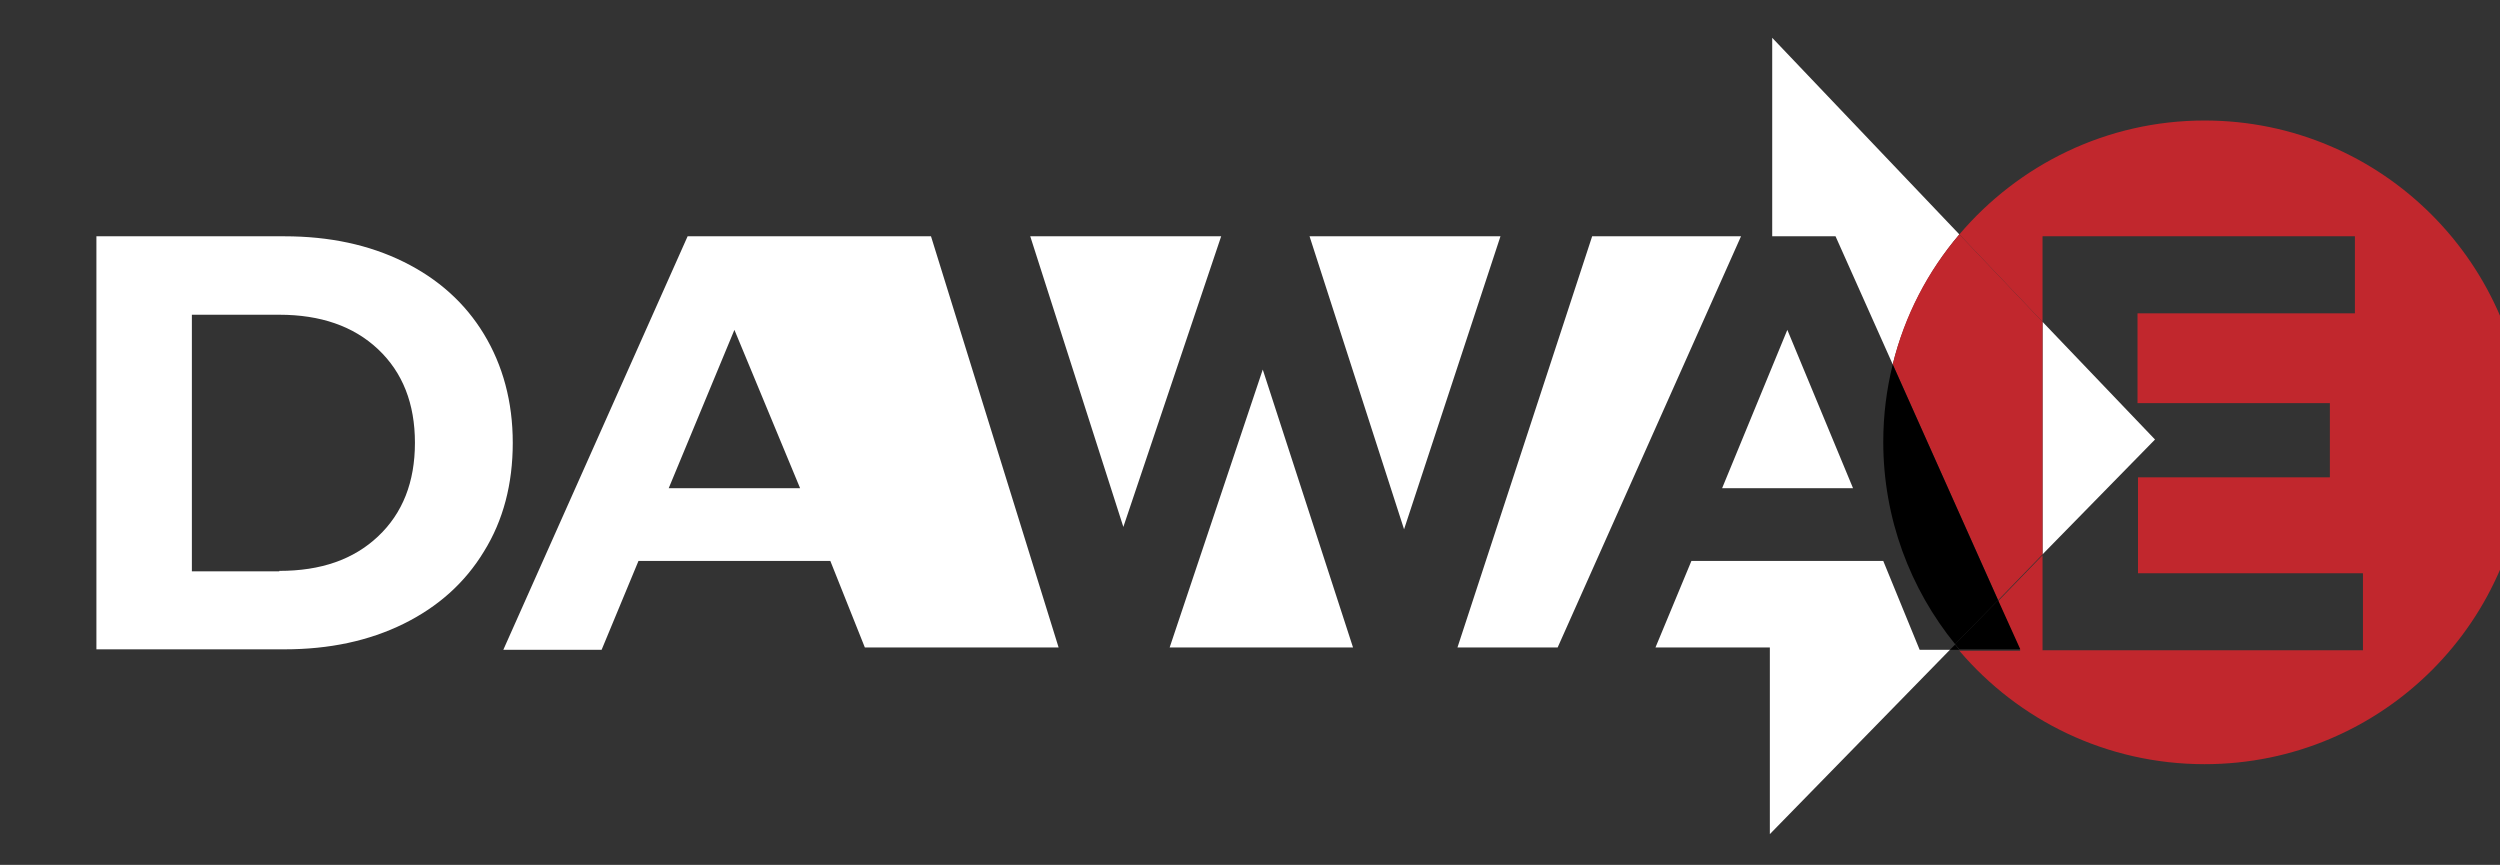<?xml version="1.0" encoding="utf-8"?>
<!-- Generator: Adobe Illustrator 22.0.1, SVG Export Plug-In . SVG Version: 6.00 Build 0)  -->
<svg version="1.1" id="Layer_3" xmlns="http://www.w3.org/2000/svg" xmlns:xlink="http://www.w3.org/1999/xlink" x="0px" y="0px"
	 viewBox="0 0 529 183" style="enable-background:new 0 0 529 183;" xml:space="preserve">
<rect x="0" y="0" width="529" height="183" fill="#333333" stroke="none"/>
<style type="text/css">
	.st0{fill:#FFFFFF;}
	.st1{fill:none;}
	.st2{fill:#C1272D;}
</style>
<path class="st0" d="M20.4,50h39.8c9.5,0,17.9,1.8,25.2,5.4c7.3,3.6,13,8.7,17,15.3c4,6.6,6.1,14.3,6.1,23s-2,16.4-6.1,23
	c-4,6.6-9.7,11.7-17,15.3c-7.3,3.6-15.7,5.4-25.2,5.4H20.4V50z M59.1,120.8c8.8,0,15.7-2.4,20.9-7.3c5.2-4.9,7.8-11.5,7.8-19.8
	c0-8.3-2.6-14.9-7.8-19.8c-5.2-4.9-12.2-7.3-20.9-7.3H40.6v54.3H59.1z"/>
<g>
	<polygon class="st1" points="432.2,117.3 432.2,137.5 500,137.5 500,121.2 452.4,121.2 452.4,101 493,101 493,85.2 452.4,85.2 
		452.4,66.2 498.4,66.2 498.4,50 432.2,50 432.2,68.1 456,93 	"/>
	<polygon class="st0" points="317.5,50 277.1,50 297.1,112 	"/>
	<polygon class="st0" points="336.9,50 308.4,137 329.6,137 368.4,50 	"/>
	<path class="st0" d="M400.5,77.1c2.6-10.3,7.5-19.7,14.1-27.5L375,8v42h13.4L400.5,77.1z"/>
	<path class="st0" d="M224,137l-27-87h-31.5l0,0h-20l-39,87.5h20.8l7.8-18.8h40.6L183,137H224z M141.5,103.3l13.9-33.5l13.9,33.5
		H141.5z"/>
	<polygon class="st0" points="258.4,50 218,50 237.7,111.5 	"/>
	<polygon class="st0" points="247.5,137 286.3,137 267.2,78.2 	"/>
	<polygon class="st0" points="456,93 432.2,68.1 432.2,117.3 	"/>
	<polygon class="st0" points="398.5,118.7 357.9,118.7 350.3,137 374.5,137 374.5,176.5 412.6,137.5 406.2,137.5 	"/>
	<polygon class="st0" points="364.4,103.3 392.1,103.3 378.2,69.8 	"/>
	<path d="M412.6,137.5h2c-0.3-0.4-0.6-0.7-0.9-1.1L412.6,137.5z"/>
	<path class="st2" d="M466.5,25.5c-20.8,0-39.4,9.4-51.9,24.1l17.6,18.5V50h66.1v16.3h-46v19H493V101h-40.6v20.3H500v16.3h-67.8
		v-20.1l-9.4,9.7l4.7,10.5h-12.9c12.5,14.7,31.1,24,51.9,24c37.6,0,68-30.4,68-68S504.1,25.5,466.5,25.5z"/>
	<path class="st2" d="M422.8,127l9.4-9.7V68.1l-17.6-18.5c-6.7,7.8-11.6,17.2-14.1,27.5L422.8,127z"/>
	<path d="M422.8,127l-9.1,9.3c0.3,0.4,0.6,0.8,0.9,1.1h12.9L422.8,127z"/>
	<path d="M398.5,93.5c0,16.2,5.7,31.1,15.2,42.8l9.1-9.3l-22.3-49.9C399.2,82.4,398.5,87.8,398.5,93.5z"/>
</g>
</svg>
